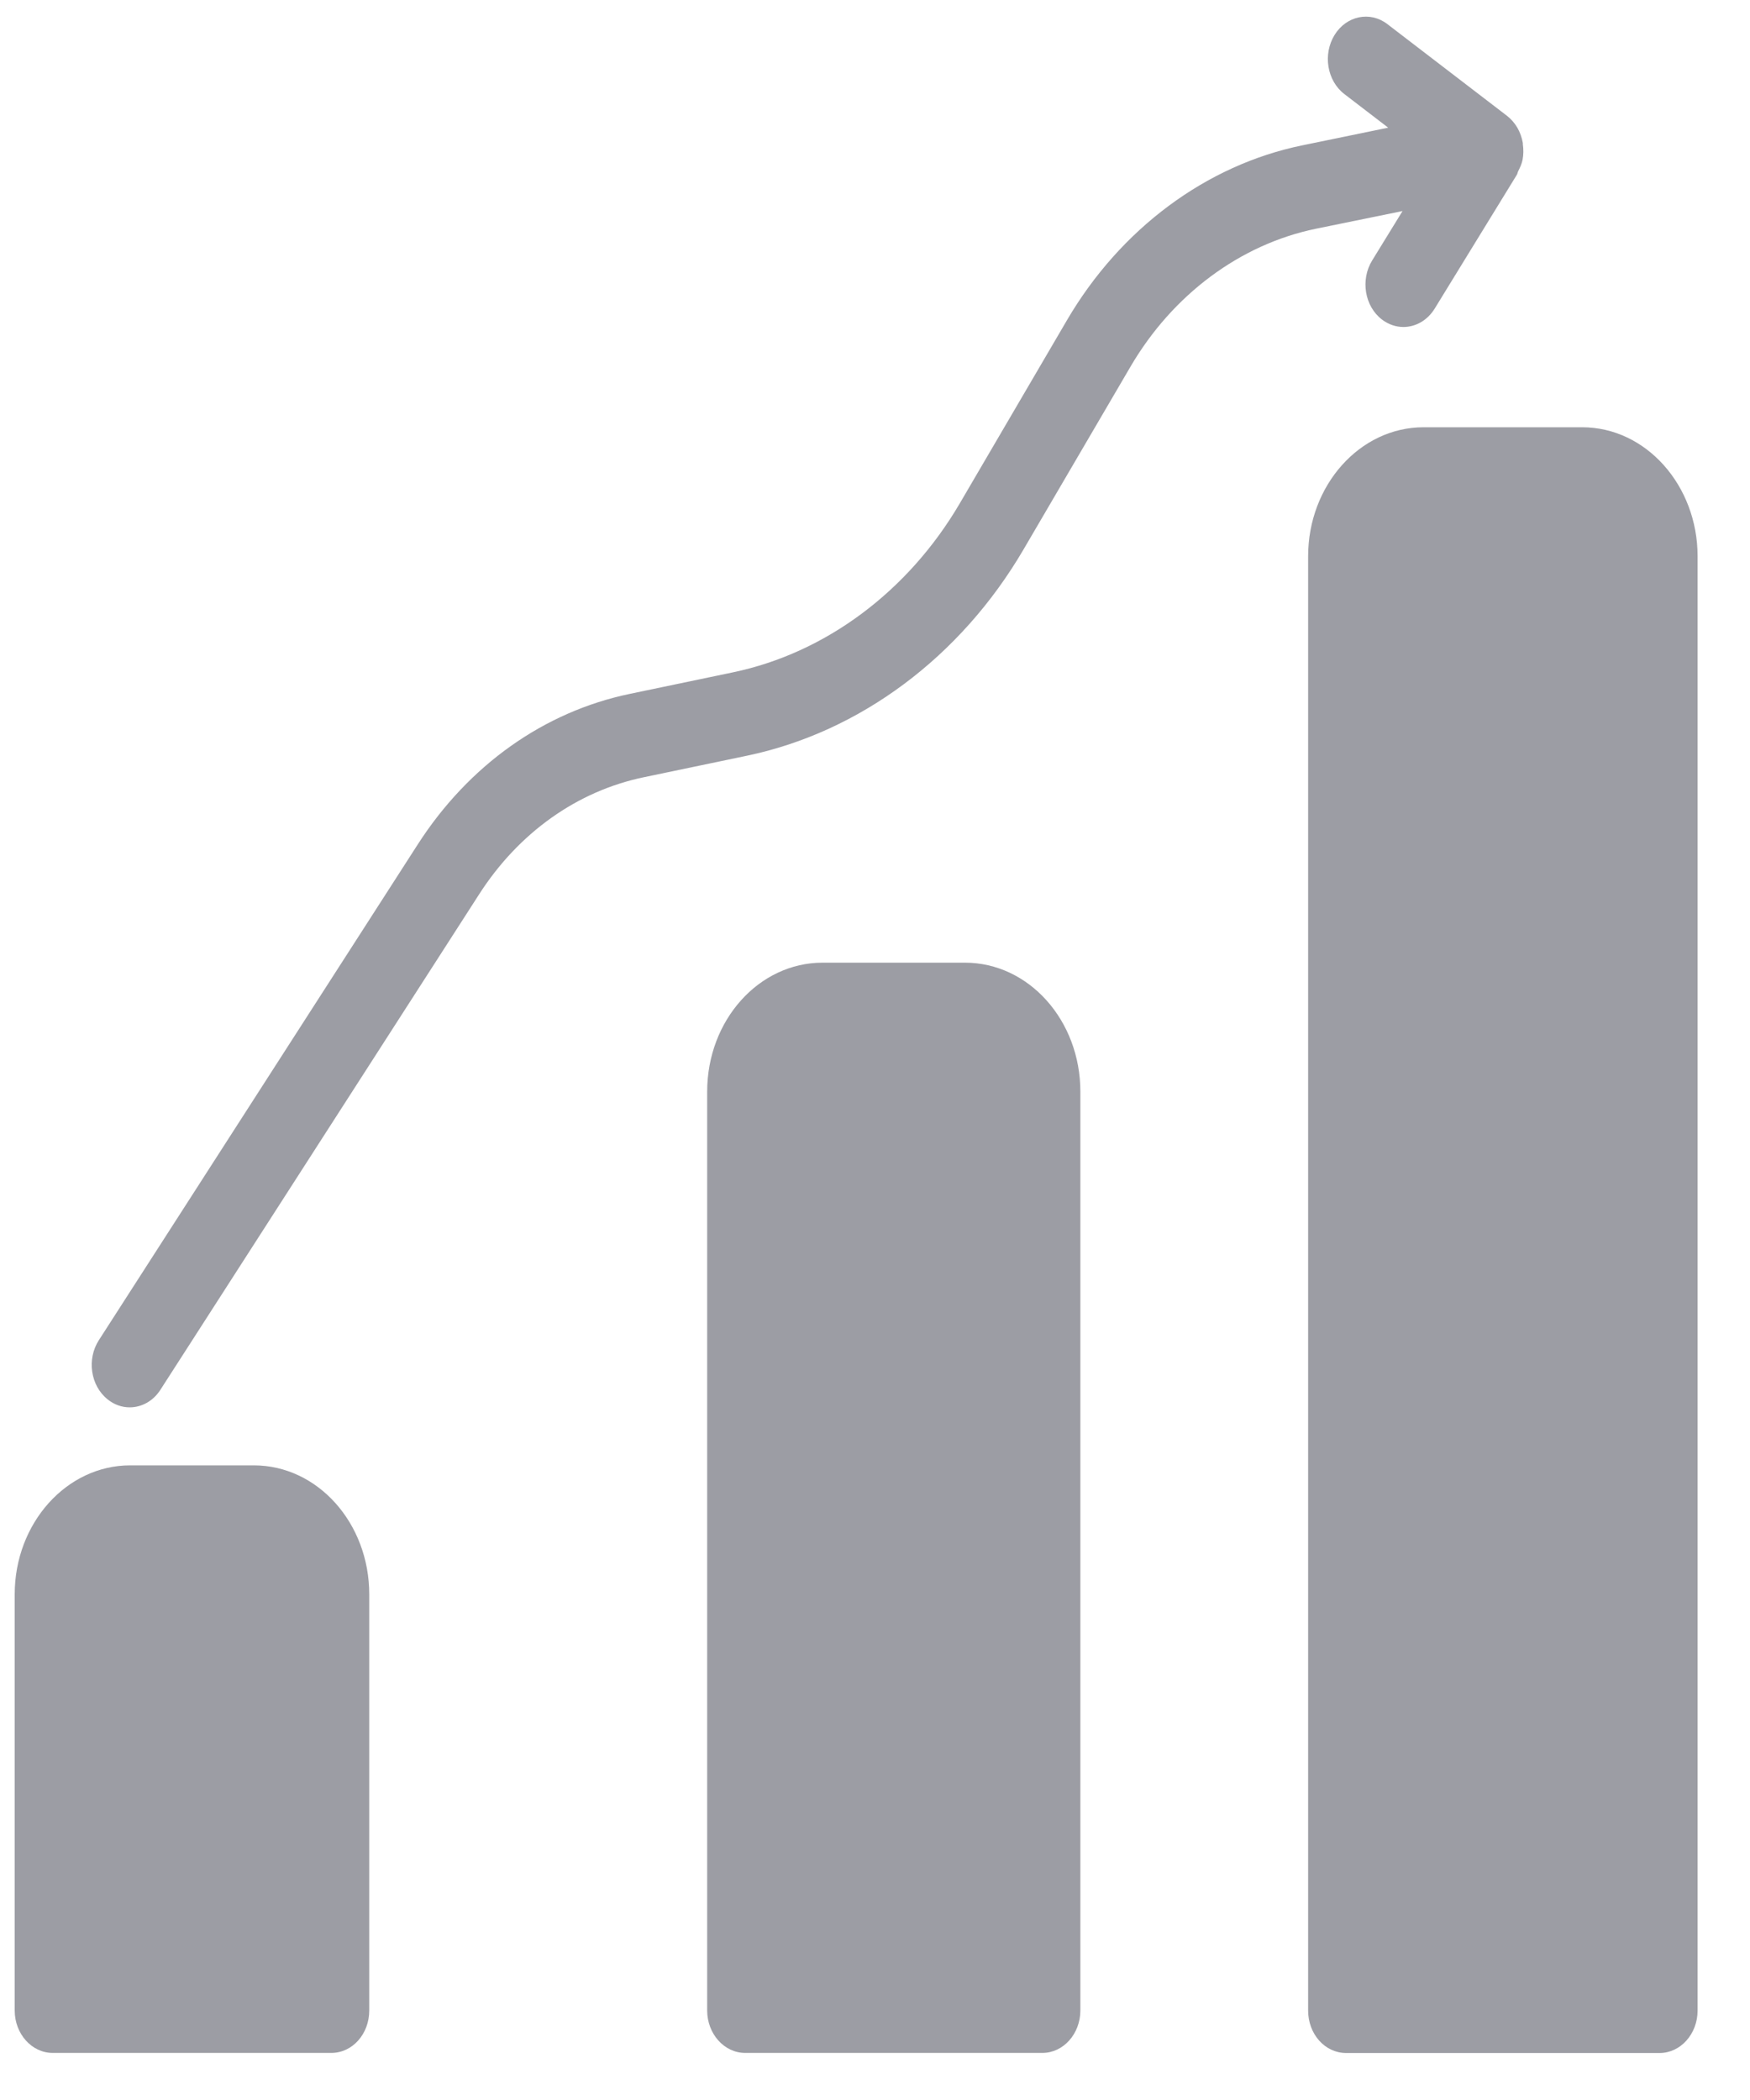 <svg width="20" height="24" viewBox="0 0 20 24" fill="none" xmlns="http://www.w3.org/2000/svg">
<path d="M11.028 11.002H9.401C8.672 11.002 8.082 11.661 8.082 12.476V22.977C8.082 23.244 8.277 23.462 8.516 23.462H11.913C12.152 23.462 12.347 23.244 12.347 22.977L12.347 12.476C12.347 11.661 11.757 11.002 11.028 11.002H11.028Z" fill="#9C9DA4"/>
<path d="M18.082 4.883H16.269C15.54 4.883 14.95 5.548 14.95 6.357V22.978C14.95 23.245 15.141 23.463 15.384 23.463H18.967C19.206 23.463 19.401 23.245 19.401 22.978V6.357C19.401 5.548 18.811 4.883 18.082 4.883H18.082Z" fill="#9C9DA4"/>
<path d="M2.901 16.747H1.487C0.762 16.747 0.168 17.407 0.168 18.221V22.977C0.168 23.244 0.363 23.462 0.602 23.462H3.786C4.029 23.462 4.22 23.244 4.22 22.977V18.221C4.22 17.407 3.63 16.747 2.901 16.747H2.901Z" fill="#9C9DA4"/>
<path d="M16.029 2.412L15.681 2.978C15.546 3.199 15.596 3.501 15.794 3.652C15.869 3.709 15.954 3.737 16.039 3.737C16.177 3.737 16.313 3.663 16.397 3.526L17.335 1.998C17.343 1.985 17.344 1.97 17.351 1.956C17.372 1.914 17.392 1.872 17.401 1.825C17.412 1.766 17.412 1.707 17.404 1.649C17.403 1.644 17.404 1.64 17.404 1.635C17.404 1.635 17.404 1.635 17.404 1.635C17.393 1.573 17.372 1.513 17.341 1.459C17.309 1.406 17.27 1.36 17.223 1.324C17.223 1.324 17.223 1.323 17.222 1.323L15.855 0.275C15.658 0.124 15.387 0.18 15.252 0.4C15.116 0.621 15.166 0.923 15.364 1.075L15.865 1.459L14.884 1.661C13.785 1.886 12.804 2.616 12.193 3.661L10.97 5.751C10.38 6.759 9.435 7.463 8.376 7.684L7.198 7.93C6.217 8.134 5.356 8.745 4.774 9.651L1.13 15.316C0.99 15.533 1.034 15.836 1.229 15.992C1.305 16.054 1.394 16.084 1.482 16.084C1.617 16.084 1.75 16.014 1.834 15.882L5.478 10.217C5.93 9.515 6.597 9.041 7.357 8.883L8.535 8.637C9.825 8.368 10.977 7.51 11.696 6.282L12.919 4.192C13.401 3.367 14.174 2.792 15.04 2.614L16.029 2.412Z" fill="#9C9DA4"/>
</svg>
